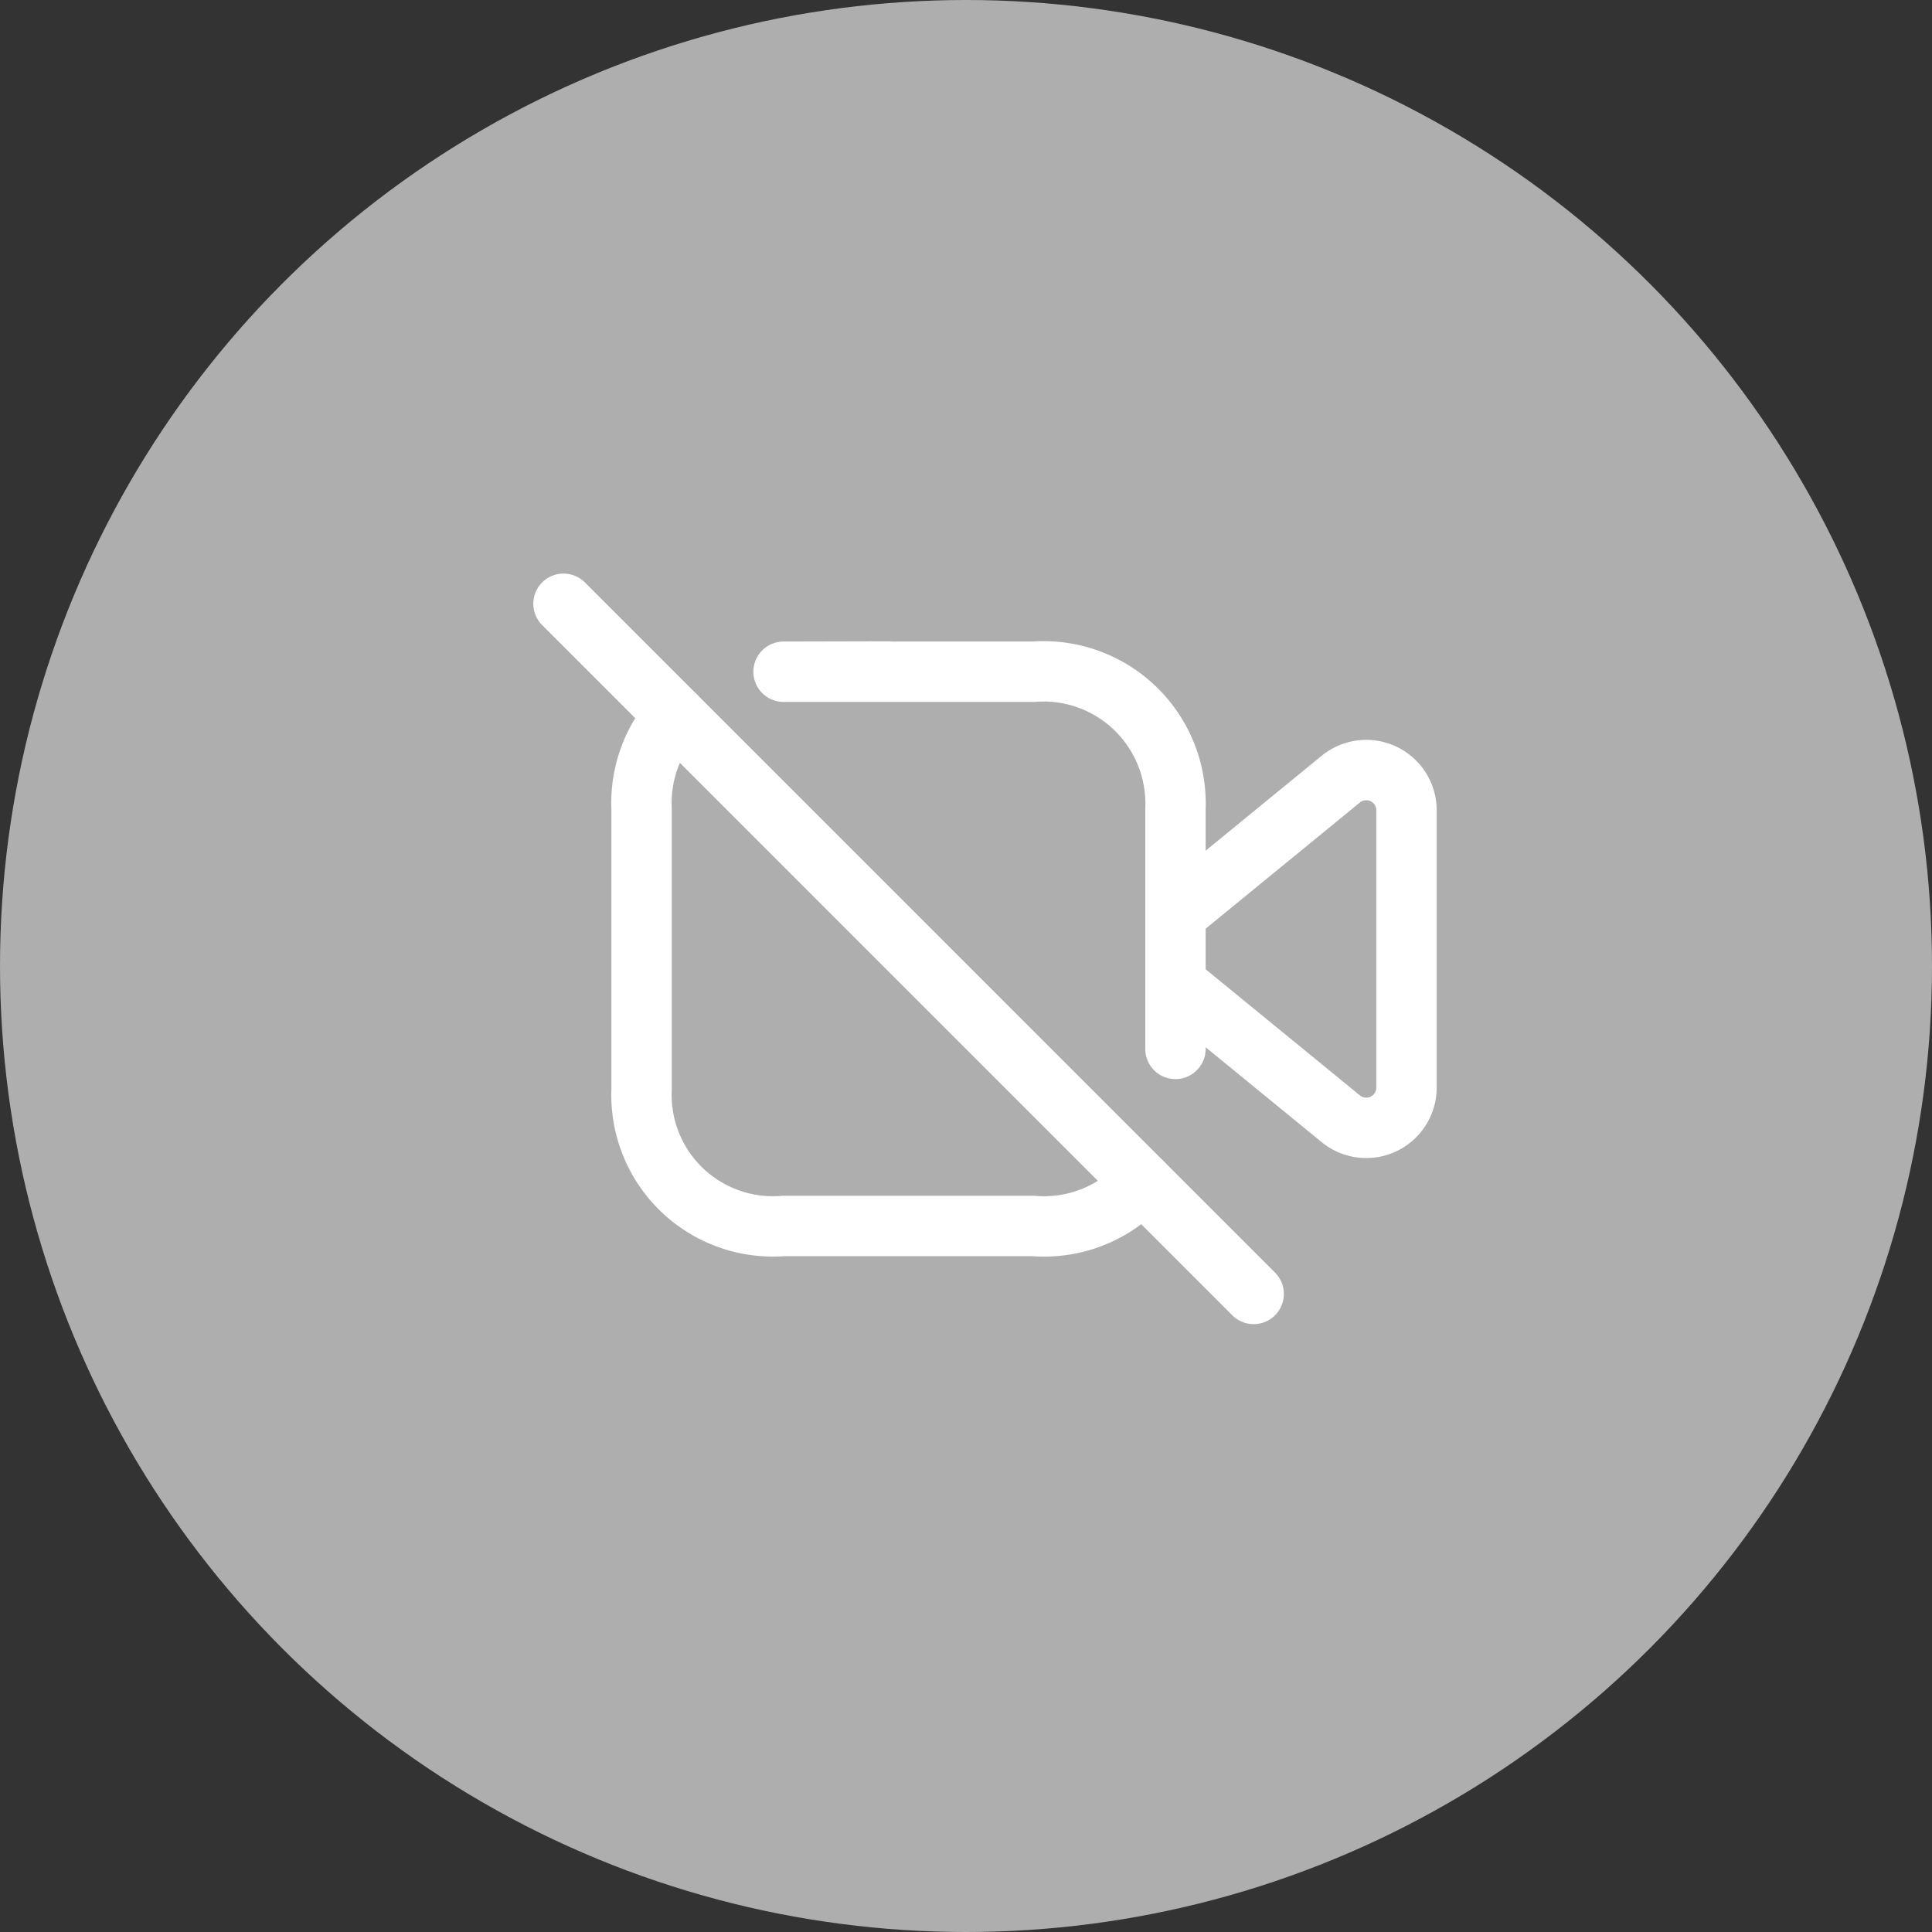 <svg xmlns="http://www.w3.org/2000/svg" width="48" height="48" viewBox="0 0 48 48">
  <rect x="0" y="0" width="48" height="48" fill="#333333" stroke="none"/>
  <g id="btn_camera_off" transform="translate(-8671 -6049)">
    <g id="Group_568" data-name="Group 568" transform="translate(8365 5520)">
      <circle id="Ellipse_276" data-name="Ellipse 276" cx="24" cy="24" r="24" transform="translate(306 529)" fill="#aeaeae"/>
      <g id="Iconly_Bold_Camera" data-name="Iconly/Bold/Camera" transform="translate(320 544)">
        <g id="Camera" transform="translate(0)">
          <path id="Camera-2" data-name="Camera" d="M15.64,18H4.36A4.362,4.362,0,0,1,0,13.645V7.711A4.362,4.362,0,0,1,4.36,3.356a.2.2,0,0,0,.191-.12l.059-.12.083-.175c.261-.55.557-1.173.737-1.533A2.433,2.433,0,0,1,7.64,0h4.71a2.44,2.44,0,0,1,2.22,1.408c.157.315.4.82.627,1.308l.142.3.1.22a.225.225,0,0,0,.2.12A4.362,4.362,0,0,1,20,7.711v5.934A4.362,4.362,0,0,1,15.64,18ZM10,6.4A3.922,3.922,0,0,0,7.21,7.562a3.867,3.867,0,0,0-1.14,2.767A3.924,3.924,0,0,0,10,14.254a3.9,3.9,0,0,0,2.77-1.148,3.915,3.915,0,0,0,.01-5.554A3.9,3.9,0,0,0,10,6.4Zm5.61-.239a.9.9,0,1,0,.911.909A.906.906,0,0,0,15.61,6.163ZM10,12.756a2.423,2.423,0,0,1-2.43-2.427v-.01a2.337,2.337,0,0,1,.7-1.7A2.43,2.43,0,1,1,10,12.756Z" fill="none"/>
        </g>
      </g>
    </g>
    <g id="Group_570" data-name="Group 570" transform="translate(8679.235 6083.621)">
      <g id="Video">
        <path id="Stroke_1" data-name="Stroke 1" d="M20.143-5.243a3.264,3.264,0,0,1-2.3,1.089,2.968,2.968,0,0,1-.4-.008H11.224a3.264,3.264,0,0,1-3.512-3,3.375,3.375,0,0,1-.007-.4v-6.96a3.266,3.266,0,0,1,.83-2.329" fill="none" stroke="#fff" stroke-linecap="round" stroke-linejoin="round" stroke-width="1.5"/>
        <path id="Stroke_1-2" data-name="Stroke 1" d="M13.832-17.938l-2.6.006h6.206a3.28,3.28,0,0,1,3.523,3.018,3.219,3.219,0,0,1,.008.393v5.96" fill="none" stroke="#fff" stroke-linecap="round" stroke-linejoin="round" stroke-width="1.5"/>
        <path id="Stroke_3" data-name="Stroke 3" d="M20.972-11.906l4.1-3.354a1,1,0,0,1,1.408.134,1,1,0,0,1,.229.644v6.871A1,1,0,0,1,25.714-6.6a1,1,0,0,1-.643-.23l-4.1-3.353" fill="none" stroke="#fff" stroke-linecap="round" stroke-linejoin="round" stroke-width="1.5"/>
      </g>
      <path id="Stroke_5" data-name="Stroke 5" d="M5.765-19.621,22.912-2.473" fill="none" stroke="#fff" stroke-linecap="round" stroke-linejoin="round" stroke-width="1.5"/>
    </g>
  </g>
</svg>
